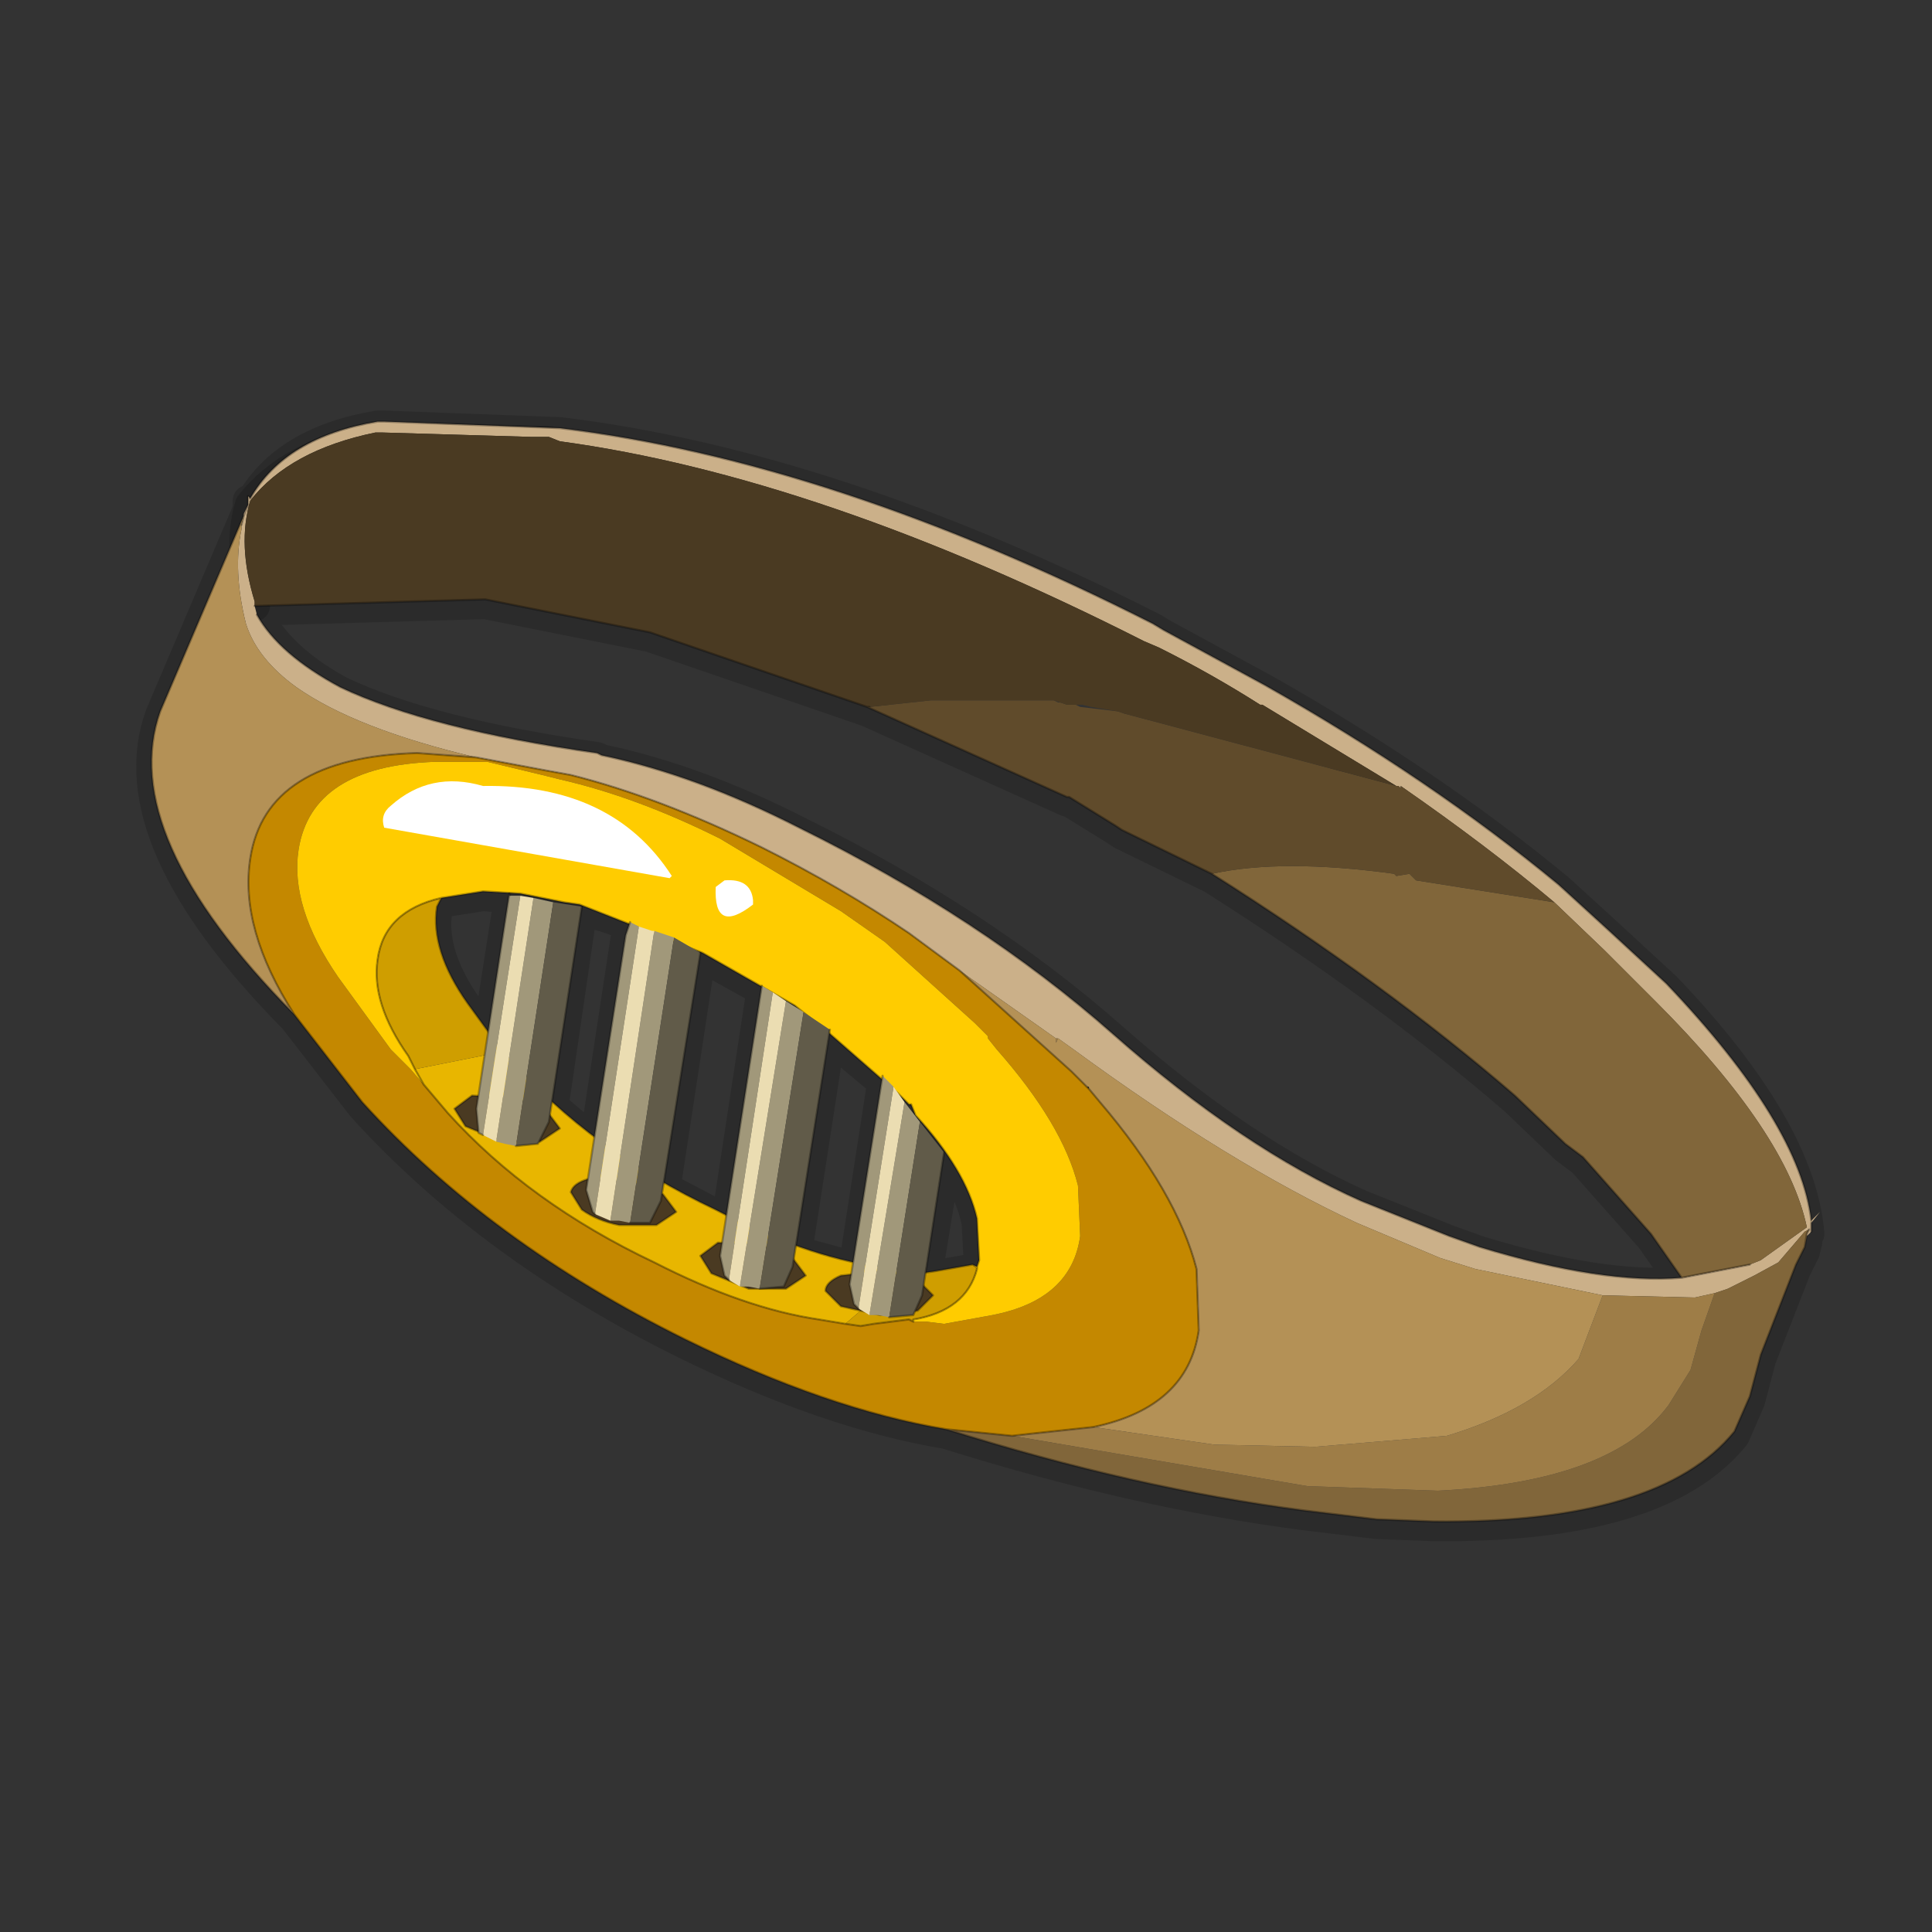 <?xml version="1.0" encoding="UTF-8" standalone="no"?>
<svg xmlns:xlink="http://www.w3.org/1999/xlink" height="440.0px" width="440.0px" xmlns="http://www.w3.org/2000/svg">
  <rect width="100%" height="100%" fill="#333333" stroke="none"/>
  <g transform="matrix(10.0, 0.0, 0.0, 10.0, 0.0, 0.0)">
    <use height="44.0" transform="matrix(1.0, 0.0, 0.0, 1.0, 0.0, 0.0)" width="44.0" xlink:href="#shape0"/>
  </g>
  <defs>
    <g id="shape0" transform="matrix(1.0, 0.0, 0.0, 1.0, 0.0, 0.0)">
      <path d="M44.0 44.0 L0.0 44.0 0.0 0.0 44.0 0.0 44.0 44.0" fill="#43adca" fill-opacity="0.0" fill-rule="evenodd" stroke="none"/>
      <path d="M5.8 13.8 Q5.4 12.5 5.7 11.5 6.6 10.35 8.55 9.95 L8.7 9.95 12.1 10.05 12.2 10.05 12.5 10.05 12.75 10.15 Q18.65 10.95 26.05 14.7 L26.4 14.85 Q27.6 15.45 28.7 16.15 L28.75 16.15 31.8 18.0" fill="none" stroke="#000000" stroke-linecap="round" stroke-linejoin="round" stroke-opacity="0.153" stroke-width="0.7"/>
      <path d="M39.85 28.9 L38.3 29.2 Q36.5 29.35 33.7 28.5 L33.0 28.25 31.0 27.45 Q28.3 26.25 25.35 23.65 22.35 21.0 18.2 18.95 15.85 17.75 13.7 17.3 L13.6 17.25 Q9.75 16.7 7.75 15.75 6.35 15.0 5.8 13.9 L11.05 13.75 14.05 14.35 14.8 14.5 19.75 16.2 24.3 18.25 24.35 18.25 25.4 18.9 25.55 19.0 27.6 20.0 Q31.55 22.5 34.5 25.05 L35.65 26.15 36.05 26.45 37.6 28.2 38.3 29.2 M26.5 14.45 L26.25 14.3 Q18.95 10.6 12.75 9.85 L8.75 9.7 8.6 9.7 Q6.5 10.05 5.7 11.45 L5.65 11.4 5.65 11.6 3.65 16.3 Q2.65 19.1 6.7 23.2 5.45 21.25 5.7 19.65 6.05 17.35 9.5 17.25 L10.85 17.35 12.45 17.65 13.0 17.75 Q15.0 18.25 17.35 19.4 19.15 20.3 20.7 21.35 L21.85 22.2 24.4 24.5 24.75 24.85 24.8 24.9 25.05 25.2 Q26.8 27.25 27.25 29.0 L27.3 30.4 Q27.05 32.15 24.9 32.6 L23.5 32.75 23.05 32.8 21.55 32.65 Q25.85 34.0 29.7 34.5 L31.35 34.7 32.65 34.75 Q37.8 34.8 39.5 32.7 L39.85 31.9 40.1 30.95 40.9 28.9 41.05 28.6 41.1 28.5 41.15 28.3 41.15 28.2 41.2 28.1 Q41.0 25.7 37.95 22.5 L36.65 21.3 35.5 20.25 Q32.6 17.85 28.8 15.7 L26.5 14.45 M10.9 25.05 L10.85 25.35 10.9 25.9 10.6 25.75 10.35 25.35 10.75 25.05 10.9 25.05 11.1 23.65 10.65 22.95 Q9.8 21.75 9.95 20.75 L10.05 20.55 Q8.75 20.85 8.6 21.95 8.45 22.95 9.3 24.15 L9.45 24.45 9.65 24.8 10.2 25.45 Q12.05 27.5 14.9 28.85 16.95 29.9 18.65 30.15 L19.25 30.25 19.6 30.3 19.9 30.25 20.3 30.25 20.8 30.05 20.9 29.95 21.0 29.6 21.05 29.35 21.1 29.1 21.55 26.35 20.85 25.5 20.75 25.25 20.7 25.25 20.45 25.0 M10.05 20.55 L11.0 20.4 11.6 20.45 11.85 20.45 12.85 20.65 13.2 20.7 13.25 20.75 Q13.8 20.85 14.35 21.1 L15.15 21.4 M11.6 20.45 L11.1 23.65 M14.35 21.1 L14.25 21.4 13.55 26.0 13.4 26.95 13.35 27.2 13.45 27.8 14.1 28.0 14.35 28.05 14.8 27.95 15.05 27.45 15.1 27.3 15.15 27.05 15.95 21.8 16.0 21.8 17.35 22.55 17.6 22.7 M20.3 30.25 L20.7 30.15 20.8 30.2 20.8 30.15 Q22.0 29.95 22.25 29.0 L22.25 28.95 22.15 28.9 21.3 29.05 21.1 29.1 M21.55 26.35 Q22.1 27.1 22.25 27.85 L22.3 28.8 22.25 28.95 M21.05 29.35 L21.25 29.6 20.9 29.95 M15.1 27.3 L15.4 27.7 14.95 28.0 14.35 28.05 M19.4 29.1 L19.35 29.35 19.45 29.8 19.15 29.85 18.8 29.5 Q18.8 29.3 19.15 29.15 L19.4 29.1 19.45 28.85 18.15 28.5 18.1 28.8 18.35 29.15 17.9 29.45 17.3 29.5 17.05 29.45 16.85 29.4 16.45 29.25 16.2 29.1 15.95 28.7 16.35 28.4 16.45 28.4 16.55 27.8 16.3 27.65 15.15 27.05 M16.45 28.4 L16.4 28.7 16.45 29.25 M17.3 29.5 L17.85 29.4 18.05 28.95 18.1 28.8 M21.55 32.65 Q18.85 32.2 15.6 30.6 11.15 28.4 8.25 25.2 L6.7 23.2 M18.15 28.5 L18.9 23.65 20.1 24.65 19.45 28.85 M11.75 26.2 L12.25 26.15 12.3 26.1 12.5 25.65 12.55 25.45 12.6 25.2 13.25 20.75 M12.55 25.45 L12.75 25.8 12.3 26.1 M13.45 27.8 L13.25 27.65 13.0 27.25 Q13.05 27.05 13.4 26.95 M13.55 26.0 L12.6 25.2 M17.35 22.55 L16.55 27.8" fill="none" stroke="#000000" stroke-linecap="round" stroke-linejoin="round" stroke-opacity="0.153" stroke-width="0.7"/>
      <path d="M41.25 27.8 L41.45 27.6 41.25 27.85 41.25 28.05 41.15 28.15 41.15 28.1 41.2 28.0 41.1 28.05 40.5 28.75 39.95 29.05 39.35 29.35 39.05 29.45 38.6 29.55 36.5 29.5 33.6 28.9 32.8 28.65 30.9 27.85 Q28.0 26.5 24.45 23.9 L24.1 23.65 24.05 23.65 21.85 22.1 20.7 21.25 Q19.15 20.2 17.35 19.3 15.0 18.15 13.0 17.65 L12.45 17.55 10.85 17.25 Q8.1 16.6 6.75 15.65 5.85 15.0 5.6 14.2 5.3 13.0 5.5 12.05 L5.5 11.95 5.55 11.75 5.65 11.5 5.55 11.75 5.55 11.7 5.65 11.5 5.65 11.3 5.7 11.35 Q6.5 9.95 8.6 9.6 L8.75 9.6 12.75 9.75 Q18.95 10.5 26.25 14.2 L26.5 14.35 28.8 15.6 Q32.6 17.75 35.5 20.15 L36.65 21.2 37.95 22.4 Q41.0 25.6 41.25 27.8 M31.8 17.9 L28.75 16.05 28.7 16.05 Q27.6 15.35 26.4 14.75 L26.05 14.6 Q18.65 10.85 12.75 10.05 L12.5 9.95 12.2 9.95 12.1 9.95 8.7 9.85 8.55 9.85 Q6.6 10.25 5.7 11.4 5.4 12.4 5.8 13.7 L5.8 13.8 5.85 14.0 Q6.35 14.9 7.75 15.65 9.75 16.6 13.6 17.15 L13.7 17.2 Q15.85 17.65 18.2 18.85 22.35 20.9 25.35 23.55 28.3 26.15 31.0 27.35 L33.0 28.15 33.7 28.4 Q36.5 29.25 38.3 29.1 L39.85 28.8 40.1 28.7 41.15 27.95 Q40.7 25.8 37.7 22.8 L36.55 21.65 35.4 20.55 Q33.85 19.25 31.9 17.9 L31.9 17.95 31.85 17.9 31.8 17.9" fill="#cbb089" fill-rule="evenodd" stroke="none"/>
      <path d="M39.05 29.45 L39.35 29.35 39.95 29.05 40.5 28.75 41.1 28.05 41.2 28.0 41.15 28.1 41.15 28.15 41.1 28.4 41.05 28.5 40.9 28.8 40.1 30.85 39.85 31.8 39.5 32.6 Q37.8 34.7 32.65 34.65 L31.35 34.6 29.7 34.4 Q25.85 33.9 21.55 32.55 L23.05 32.7 29.8 33.85 29.9 33.85 32.75 33.95 Q36.7 33.75 38.0 32.0 L38.5 31.2 38.75 30.3 39.05 29.45 M41.15 28.1 L41.1 28.4 41.15 28.1 M35.4 20.55 L36.55 21.65 37.7 22.8 Q40.7 25.8 41.15 27.95 L40.1 28.7 39.85 28.8 38.3 29.1 37.6 28.1 36.05 26.35 35.65 26.05 34.5 24.95 Q31.55 22.4 27.6 19.9 29.2 19.55 31.75 19.9 L31.8 19.95 32.1 19.9 32.25 20.05 35.4 20.55" fill="#81663a" fill-rule="evenodd" stroke="none"/>
      <path d="M24.05 23.65 L24.1 23.65 24.05 23.75 24.05 23.65 M36.5 29.5 L38.6 29.55 39.05 29.45 38.75 30.3 38.5 31.2 38.0 32.0 Q36.7 33.75 32.75 33.95 L29.9 33.85 29.8 33.85 23.05 32.7 23.5 32.65 24.9 32.5 27.65 32.9 29.95 32.95 32.95 32.7 Q34.95 32.1 35.95 30.95 L36.5 29.5" fill="#9e7d47" fill-rule="evenodd" stroke="none"/>
      <path d="M5.55 11.75 L5.5 11.95 5.5 12.05 Q5.3 13.0 5.6 14.2 5.85 15.0 6.75 15.65 8.1 16.6 10.85 17.25 L9.5 17.15 Q6.05 17.25 5.7 19.55 5.45 21.15 6.7 23.1 2.65 19.0 3.65 16.2 L5.55 11.75 M21.85 22.1 L24.05 23.65 24.05 23.75 24.1 23.65 24.45 23.9 Q28.0 26.5 30.9 27.85 L32.8 28.65 33.6 28.9 36.5 29.5 35.95 30.95 Q34.95 32.1 32.95 32.7 L29.95 32.95 27.65 32.9 24.9 32.5 Q27.05 32.05 27.3 30.3 L27.25 28.9 Q26.8 27.15 25.05 25.1 L24.8 24.8 24.8 24.75 24.75 24.75 24.4 24.4 21.85 22.1" fill="#b49156" fill-rule="evenodd" stroke="none"/>
      <path d="M31.8 17.9 L31.85 17.9 31.9 17.95 31.9 17.9 Q33.85 19.25 35.4 20.55 L32.25 20.05 32.1 19.9 31.8 19.95 31.75 19.9 Q29.2 19.55 27.6 19.9 L25.55 18.9 25.4 18.8 24.35 18.15 24.3 18.15 19.75 16.1 19.8 16.1 21.2 15.95 24.0 15.95 24.1 16.0 24.15 16.0 24.3 16.05 24.45 16.05 24.5 16.05 24.6 16.1 25.45 16.2 25.6 16.25 31.8 17.9" fill="#604b2b" fill-rule="evenodd" stroke="none"/>
      <path d="M5.8 13.8 L5.8 13.7 Q5.4 12.4 5.7 11.4 6.6 10.25 8.55 9.85 L8.7 9.85 12.1 9.95 12.2 9.95 12.5 9.95 12.75 10.05 Q18.65 10.85 26.05 14.6 L26.4 14.75 Q27.6 15.35 28.7 16.05 L28.75 16.05 31.8 17.9 25.6 16.25 25.45 16.2 24.85 16.1 24.65 16.05 24.5 16.05 24.45 16.05 24.3 16.05 24.15 16.0 24.0 15.95 21.2 15.95 19.8 16.1 19.75 16.1 14.8 14.4 14.05 14.25 11.05 13.65 5.8 13.8" fill="#4a3a22" fill-rule="evenodd" stroke="none"/>
      <path d="M10.85 17.25 L12.45 17.55 13.0 17.65 Q15.0 18.15 17.35 19.3 19.15 20.2 20.7 21.25 L21.85 22.1 24.4 24.4 24.75 24.75 24.8 24.8 25.05 25.1 Q26.8 27.15 27.25 28.9 L27.3 30.3 Q27.05 32.05 24.9 32.5 L23.5 32.65 23.05 32.7 21.55 32.55 Q18.85 32.1 15.6 30.5 11.15 28.3 8.25 25.1 L6.7 23.1 Q5.45 21.15 5.7 19.55 6.05 17.25 9.5 17.15 L10.85 17.25 M20.8 30.1 L21.1 30.1 21.5 30.15 22.6 29.95 Q24.4 29.6 24.6 28.15 L24.55 27.0 Q24.2 25.6 22.7 23.9 L22.5 23.65 22.5 23.6 22.2 23.3 20.15 21.45 19.15 20.75 16.4 19.1 Q14.5 18.15 12.75 17.75 L12.35 17.65 11.1 17.35 9.9 17.35 Q7.1 17.45 6.8 19.35 6.6 20.65 7.7 22.25 L8.9 23.9 9.35 24.35 9.65 24.7 10.2 25.35 Q12.05 27.4 14.9 28.75 16.95 29.8 18.65 30.05 L19.25 30.15 19.6 30.2 19.9 30.15 20.7 30.05 20.8 30.1" fill="#c48800" fill-rule="evenodd" stroke="none"/>
      <path d="M9.65 24.7 L9.35 24.35 8.9 23.9 7.7 22.25 Q6.6 20.65 6.8 19.35 7.1 17.45 9.9 17.35 L11.1 17.35 12.35 17.65 12.75 17.75 Q14.5 18.15 16.4 19.1 L19.15 20.75 20.15 21.45 22.2 23.3 22.5 23.6 22.5 23.65 22.7 23.9 Q24.2 25.6 24.55 27.0 L24.6 28.15 Q24.4 29.6 22.6 29.95 L21.5 30.15 21.1 30.1 20.8 30.1 20.8 30.05 Q22.0 29.85 22.25 28.9 L22.25 28.85 22.3 28.7 22.25 27.75 Q22.0 26.65 20.85 25.4 L20.75 25.15 20.7 25.15 20.45 24.9 18.85 23.5 18.1 22.9 16.0 21.7 13.2 20.6 12.85 20.55 11.85 20.35 11.0 20.3 10.05 20.45 Q8.75 20.75 8.6 21.85 8.45 22.85 9.3 24.05 L9.45 24.35 9.65 24.7" fill="#ffcc00" fill-rule="evenodd" stroke="none"/>
      <path d="M19.25 30.15 L18.65 30.05 Q16.95 29.8 14.9 28.75 12.05 27.4 10.2 25.35 L9.65 24.7 9.45 24.35 11.45 23.95 11.6 24.1 Q13.45 26.2 16.3 27.55 18.3 28.6 20.0 28.85 L20.65 28.95 19.25 30.15 M22.25 28.85 L22.25 28.9 22.15 28.8 22.25 28.85" fill="#e8b600" fill-rule="evenodd" stroke="none"/>
      <path d="M20.8 30.1 L20.7 30.05 19.9 30.15 19.6 30.2 19.25 30.15 20.65 28.95 20.95 29.0 21.3 28.95 22.15 28.8 22.25 28.9 Q22.0 29.85 20.8 30.05 L20.8 30.1 M9.45 24.35 L9.3 24.05 Q8.45 22.85 8.6 21.85 8.75 20.75 10.05 20.45 L9.95 20.65 Q9.8 21.65 10.65 22.85 L11.45 23.95 9.45 24.35" fill="#cf9e00" fill-rule="evenodd" stroke="none"/>
      <path d="M41.25 27.8 Q41.0 25.6 37.95 22.4 L36.65 21.2 35.5 20.15 Q32.6 17.75 28.8 15.6 L26.5 14.35 26.25 14.2 Q18.95 10.5 12.75 9.75 L8.75 9.6 8.6 9.6 Q6.5 9.95 5.7 11.35 L5.65 11.3 5.65 11.5 5.55 11.75 5.5 11.95 M10.85 17.25 L12.45 17.55 13.0 17.65 Q15.0 18.15 17.35 19.3 19.15 20.2 20.7 21.25 L21.85 22.1 24.4 24.4 24.75 24.75 24.8 24.8 25.05 25.1 Q26.8 27.15 27.25 28.9 L27.3 30.3 Q27.05 32.05 24.9 32.5 L23.5 32.65 23.05 32.7 21.55 32.55 Q25.85 33.9 29.7 34.4 L31.35 34.6 32.65 34.65 Q37.8 34.7 39.5 32.6 L39.85 31.8 40.1 30.85 40.9 28.8 41.05 28.5 41.1 28.4 41.15 28.1 M41.2 28.0 L41.15 28.1 M41.25 28.05 L41.25 27.85 M39.85 28.8 L38.3 29.1 Q36.5 29.25 33.7 28.4 L33.0 28.15 31.0 27.35 Q28.3 26.15 25.35 23.55 22.35 20.9 18.2 18.85 15.85 17.65 13.7 17.2 L13.6 17.15 Q9.75 16.6 7.75 15.65 6.35 14.9 5.85 14.0 M5.8 13.8 L11.05 13.65 14.05 14.25 14.8 14.4 19.75 16.1 19.8 16.1 M19.75 16.1 L24.3 18.15 24.35 18.15 25.4 18.8 25.55 18.9 27.6 19.9 Q31.55 22.4 34.5 24.95 L35.65 26.05 36.05 26.35 37.6 28.1 38.3 29.1 M20.8 30.1 L20.7 30.05 19.9 30.15 19.6 30.2 19.25 30.15 18.65 30.05 Q16.95 29.8 14.9 28.75 12.05 27.4 10.2 25.35 L9.65 24.7 9.45 24.35 9.3 24.05 Q8.45 22.85 8.6 21.85 8.75 20.75 10.05 20.45 L11.0 20.3 11.85 20.35 12.85 20.55 13.2 20.6 16.0 21.7 18.1 22.9 18.85 23.5 20.45 24.9 20.7 25.15 20.75 25.15 20.85 25.4 Q22.0 26.65 22.25 27.75 L22.3 28.7 22.25 28.85 22.25 28.9 Q22.0 29.85 20.8 30.05 L20.8 30.1 M5.55 11.75 L5.55 11.7 M11.45 23.95 L10.65 22.85 Q9.8 21.65 9.95 20.65 L10.05 20.45 M6.7 23.1 Q5.45 21.15 5.7 19.55 6.05 17.25 9.5 17.15 L10.85 17.25 M6.7 23.1 Q2.65 19.0 3.65 16.2 L5.55 11.75 M20.65 28.95 L20.0 28.85 Q18.3 28.6 16.3 27.55 13.45 26.2 11.6 24.1 L11.45 23.95 M21.55 32.55 Q18.85 32.1 15.6 30.5 11.15 28.3 8.25 25.1 L6.7 23.1 M22.25 28.85 L22.15 28.8 21.3 28.95 20.95 29.0 20.65 28.95" fill="none" stroke="#000000" stroke-linecap="round" stroke-linejoin="round" stroke-opacity="0.302" stroke-width="0.05"/>
      <path d="M15.3 19.95 L15.25 20.0 8.75 18.85 Q8.65 18.55 8.9 18.35 9.8 17.55 11.0 17.9 13.95 17.85 15.3 19.95" fill="#ffffff" fill-rule="evenodd" stroke="none"/>
      <path d="M17.15 20.6 Q16.25 21.3 16.3 20.2 L16.5 20.05 Q17.1 20.0 17.15 20.5 L17.15 20.6" fill="#ffffff" fill-rule="evenodd" stroke="none"/>
      <path d="M12.3 26.0 L11.45 26.0 10.6 25.65 10.35 25.25 10.75 24.95 11.65 25.0 Q12.15 25.1 12.45 25.3 L12.75 25.7 12.3 26.0" fill="#4a3a22" fill-rule="evenodd" stroke="none"/>
      <path d="M12.3 26.0 L11.45 26.0 10.6 25.65 10.35 25.25 10.75 24.95 11.65 25.0 Q12.15 25.1 12.45 25.3 L12.75 25.7 12.3 26.0 Z" fill="none" stroke="#000000" stroke-linecap="round" stroke-linejoin="round" stroke-opacity="0.302" stroke-width="0.05"/>
      <path d="M14.95 27.9 L14.1 27.9 Q13.6 27.8 13.25 27.55 L13.0 27.15 Q13.05 26.95 13.4 26.85 L14.3 26.9 15.1 27.2 15.4 27.6 14.95 27.9" fill="#4a3a22" fill-rule="evenodd" stroke="none"/>
      <path d="M14.95 27.9 L14.1 27.9 Q13.6 27.8 13.25 27.55 L13.0 27.15 Q13.05 26.95 13.4 26.85 L14.3 26.9 15.1 27.2 15.4 27.6 14.95 27.9 Z" fill="none" stroke="#000000" stroke-linecap="round" stroke-linejoin="round" stroke-opacity="0.302" stroke-width="0.05"/>
      <path d="M17.9 29.35 L17.05 29.35 16.2 29.0 15.95 28.6 16.35 28.3 17.25 28.35 Q17.75 28.45 18.05 28.65 L18.35 29.05 17.9 29.35" fill="#4a3a22" fill-rule="evenodd" stroke="none"/>
      <path d="M17.9 29.35 L17.05 29.35 16.2 29.0 15.95 28.6 16.35 28.3 17.25 28.35 Q17.75 28.45 18.05 28.65 L18.35 29.05 17.9 29.35 Z" fill="none" stroke="#000000" stroke-linecap="round" stroke-linejoin="round" stroke-opacity="0.302" stroke-width="0.05"/>
      <path d="M12.15 20.45 L12.6 20.55 11.75 26.1 11.5 26.05 11.3 26.0 12.15 20.45 M11.85 20.4 L11.0 25.85 10.9 25.8 10.85 25.25 11.6 20.35 11.6 20.4 11.85 20.4" fill="#a1987a" fill-rule="evenodd" stroke="none"/>
      <path d="M11.75 26.1 L12.6 20.55 13.25 20.65 12.5 25.55 12.25 26.05 11.75 26.1" fill="#615b49" fill-rule="evenodd" stroke="none"/>
      <path d="M12.15 20.45 L11.3 26.0 11.0 25.85 11.85 20.4 12.15 20.45" fill="#ebddb2" fill-rule="evenodd" stroke="none"/>
      <path d="M13.25 20.65 L12.5 25.55 12.25 26.05 11.75 26.1 M11.6 20.4 L11.6 20.35 10.85 25.25 10.9 25.8 11.0 25.85" fill="none" stroke="#000000" stroke-linecap="round" stroke-linejoin="round" stroke-opacity="0.302" stroke-width="0.05"/>
      <path d="M14.9 21.2 L15.35 21.35 14.35 27.85 14.1 27.8 13.9 27.8 14.9 21.2 M14.55 21.1 L13.55 27.65 13.5 27.6 13.35 27.1 14.25 21.3 14.35 21.0 14.55 21.1" fill="#a1987a" fill-rule="evenodd" stroke="none"/>
      <path d="M14.35 27.85 L15.35 21.35 15.95 21.7 15.05 27.35 14.8 27.85 14.35 27.85" fill="#615b49" fill-rule="evenodd" stroke="none"/>
      <path d="M14.9 21.2 L13.9 27.8 13.55 27.65 14.55 21.1 14.85 21.2 14.9 21.2" fill="#ebddb2" fill-rule="evenodd" stroke="none"/>
      <path d="M15.95 21.7 L15.05 27.35 14.8 27.85 14.35 27.85 M14.35 21.0 L14.25 21.3 13.35 27.1 13.5 27.6 13.55 27.65" fill="none" stroke="#000000" stroke-linecap="round" stroke-linejoin="round" stroke-opacity="0.302" stroke-width="0.05"/>
      <path d="M17.9 22.8 L18.3 23.05 17.3 29.35 17.05 29.3 16.85 29.3 17.9 22.8 M17.6 22.6 L16.6 29.15 16.5 29.05 16.4 28.6 17.35 22.45 17.6 22.6" fill="#a1987a" fill-rule="evenodd" stroke="none"/>
      <path d="M17.3 29.35 L18.3 23.05 18.9 23.45 18.05 28.85 17.85 29.3 17.3 29.35" fill="#615b49" fill-rule="evenodd" stroke="none"/>
      <path d="M17.9 22.8 L16.85 29.3 16.6 29.15 17.6 22.6 17.9 22.8" fill="#ebddb2" fill-rule="evenodd" stroke="none"/>
      <path d="M18.9 23.45 L18.05 28.85 17.85 29.3 17.3 29.35 M17.35 22.45 L16.4 28.6 16.5 29.05 16.6 29.15" fill="none" stroke="#000000" stroke-linecap="round" stroke-linejoin="round" stroke-opacity="0.302" stroke-width="0.05"/>
      <path d="M20.9 29.85 L20.05 29.95 19.15 29.75 18.8 29.4 Q18.8 29.2 19.15 29.05 L20.05 28.95 20.9 29.15 21.25 29.5 20.9 29.85" fill="#4a3a22" fill-rule="evenodd" stroke="none"/>
      <path d="M20.9 29.85 L20.05 29.95 19.15 29.75 18.8 29.4 Q18.8 29.2 19.15 29.05 L20.05 28.95 20.9 29.15 21.25 29.5 20.9 29.85 Z" fill="none" stroke="#000000" stroke-linecap="round" stroke-linejoin="round" stroke-opacity="0.302" stroke-width="0.05"/>
      <path d="M19.55 29.8 L19.45 29.7 19.35 29.25 20.1 24.5 20.35 24.75 19.55 29.8 M19.8 29.95 L20.6 25.1 20.95 25.55 20.25 30.0 20.0 29.95 19.8 29.95" fill="#a1987a" fill-rule="evenodd" stroke="none"/>
      <path d="M20.25 30.0 L20.95 25.55 21.5 26.25 21.0 29.5 20.8 29.95 20.25 30.0" fill="#615b49" fill-rule="evenodd" stroke="none"/>
      <path d="M19.55 29.8 L20.35 24.75 20.6 25.1 19.8 29.95 19.55 29.8" fill="#ebddb2" fill-rule="evenodd" stroke="none"/>
      <path d="M20.1 24.5 L19.35 29.25 19.45 29.7 19.55 29.8 M20.25 30.0 L20.8 29.95 21.0 29.5 21.5 26.25" fill="none" stroke="#000000" stroke-linecap="round" stroke-linejoin="round" stroke-opacity="0.302" stroke-width="0.05"/>
    </g>
  </defs>
</svg>
